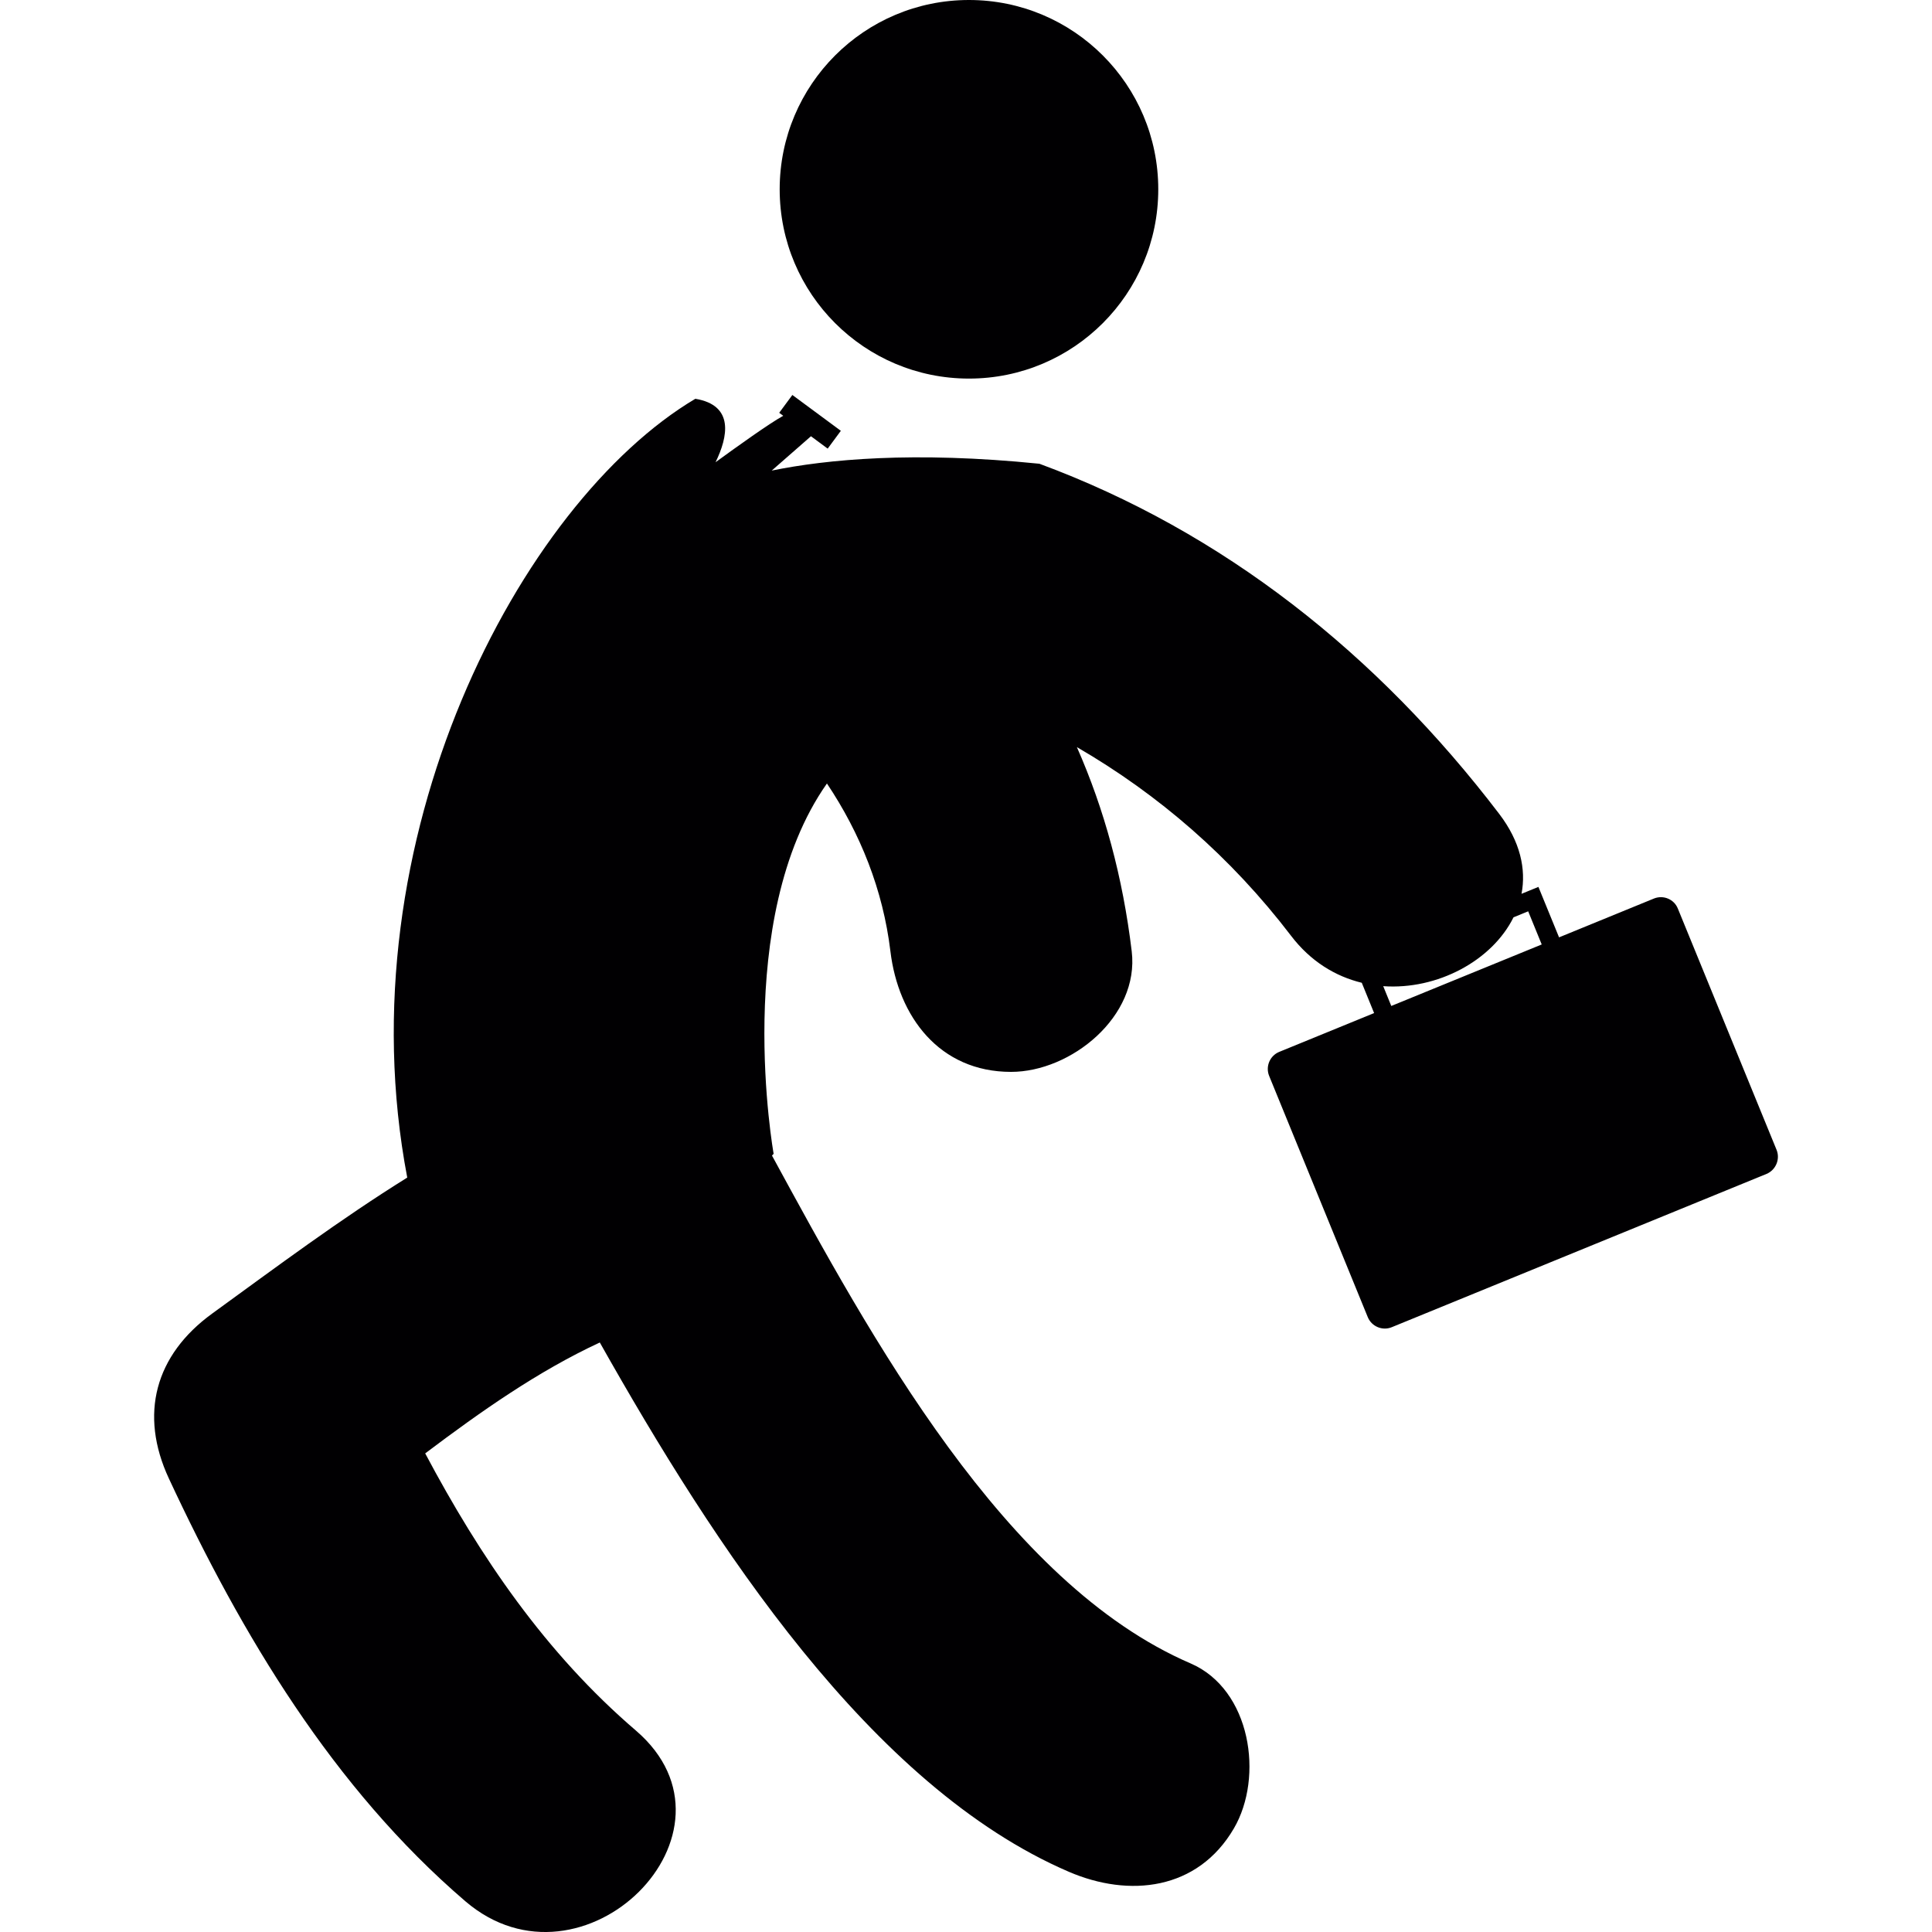 <?xml version="1.0" encoding="iso-8859-1"?>
<!-- Generator: Adobe Illustrator 18.1.1, SVG Export Plug-In . SVG Version: 6.00 Build 0)  -->
<svg version="1.1" id="Capa_1" xmlns="http://www.w3.org/2000/svg" xmlns:xlink="http://www.w3.org/1999/xlink" x="0px" y="0px"
	 viewBox="0 0 56.829 56.829" style="enable-background:new 0 0 56.829 56.829;" xml:space="preserve">
<g>
	<g>
		<circle style="fill:#010002;" cx="28.502" cy="5.568" r="5.568"/>
		<path style="fill:#010002;" d="M52.257,33.822l-2.904-7.097c-0.11-0.275-0.426-0.407-0.703-0.295l-2.791,1.142l-0.607-1.484
			l-0.497,0.203c0.138-0.725-0.034-1.534-0.655-2.349c-3.59-4.708-8.119-8.301-13.526-10.301c-3.703-0.375-6.257-0.129-7.874,0.201
			l1.154-1.01l0.492,0.364l0.387-0.524l-1.426-1.054l-0.387,0.524l0.119,0.088c-0.41,0.225-1.393,0.93-1.991,1.366
			c0.362-0.742,0.56-1.675-0.595-1.866c-5.146,3.057-10.368,12.96-8.474,22.908c-1.967,1.224-3.828,2.613-5.738,4
			c-1.679,1.22-2.154,2.963-1.272,4.855c2.145,4.602,4.827,9.092,8.717,12.43c3.454,2.963,8.498-2.033,5.018-5.02
			c-2.657-2.277-4.582-5.111-6.197-8.152c1.631-1.229,3.314-2.416,5.136-3.262c3.355,5.953,7.961,13.057,13.795,15.568
			c1.776,0.766,3.791,0.547,4.855-1.273c0.887-1.514,0.504-4.088-1.271-4.855c-5.479-2.358-9.421-9.619-12.314-14.938
			c0.029-0.03,0.048-0.053,0.048-0.053s-1.238-6.904,1.568-10.892c0.98,1.465,1.649,3.125,1.867,4.935
			c0.23,1.919,1.439,3.548,3.549,3.548c1.76,0,3.78-1.625,3.549-3.548c-0.263-2.185-0.806-4.177-1.613-6.005
			c2.402,1.392,4.534,3.237,6.298,5.547c0.578,0.76,1.312,1.198,2.082,1.385l0.363,0.891l-2.792,1.142
			c-0.276,0.114-0.407,0.43-0.296,0.705l2.902,7.098c0.113,0.274,0.43,0.408,0.705,0.295l11.026-4.51
			C52.235,34.414,52.369,34.097,52.257,33.822z M40.924,29.59l-0.237-0.582c1.594,0.113,3.201-0.75,3.832-2.025l0.432-0.177
			l0.398,0.975L40.924,29.59z"/>
	</g>
</g>
<g>
</g>
<g>
</g>
<g>
</g>
<g>
</g>
<g>
</g>
<g>
</g>
<g>
</g>
<g>
</g>
<g>
</g>
<g>
</g>
<g>
</g>
<g>
</g>
<g>
</g>
<g>
</g>
<g>
</g>
</svg>
